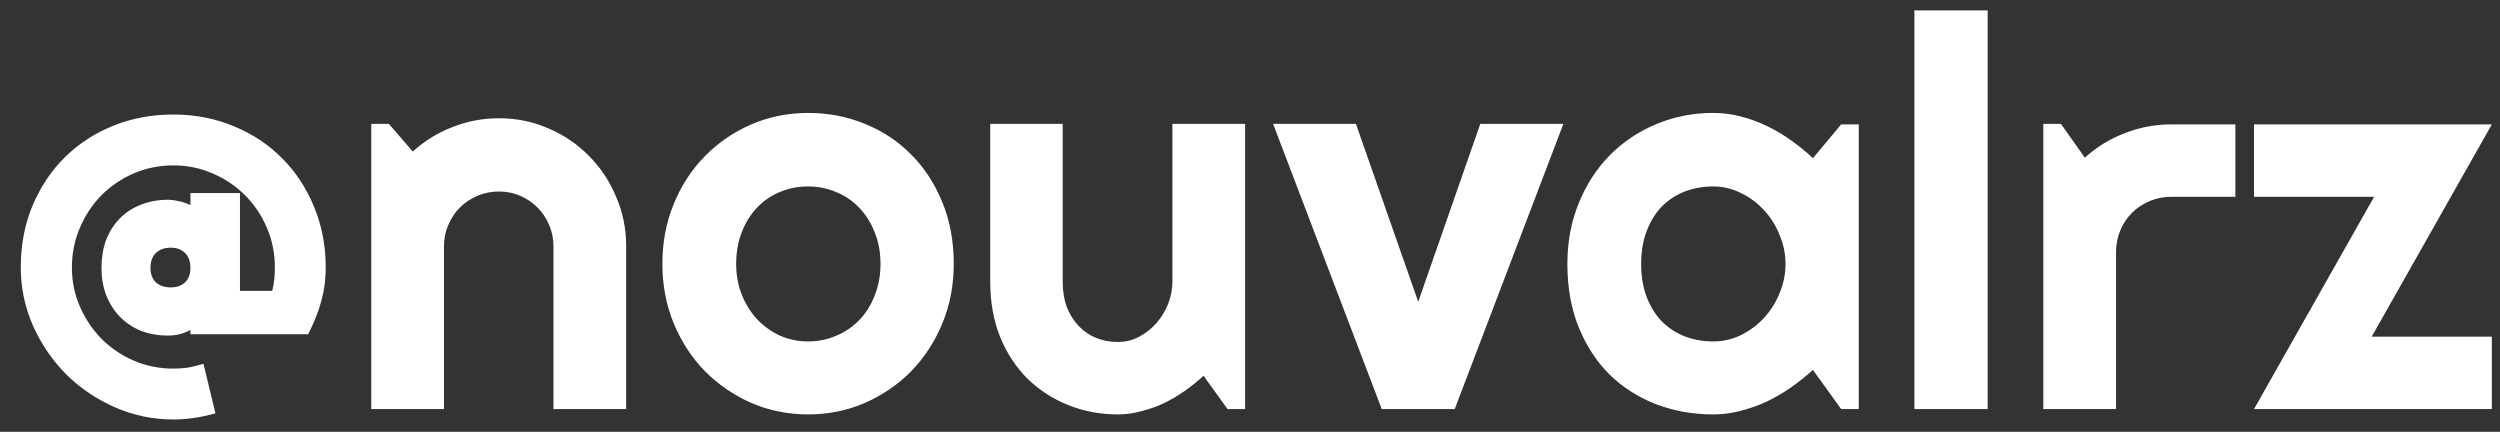 <svg width="110" height="19" viewBox="0 0 110 19" fill="none" xmlns="http://www.w3.org/2000/svg">
<rect x="0" y="0" width="110" height="19" fill="#333333" stroke="none"/>
<path d="M12.094 11.766C12.094 11.148 11.977 10.566 11.742 10.02C11.508 9.473 11.188 8.996 10.781 8.59C10.375 8.184 9.898 7.863 9.352 7.629C8.812 7.395 8.238 7.277 7.629 7.277C7.012 7.277 6.43 7.395 5.883 7.629C5.344 7.863 4.871 8.184 4.465 8.59C4.066 8.996 3.75 9.473 3.516 10.02C3.281 10.566 3.164 11.148 3.164 11.766C3.164 12.375 3.281 12.949 3.516 13.488C3.75 14.027 4.066 14.5 4.465 14.906C4.871 15.312 5.344 15.633 5.883 15.867C6.43 16.102 7.012 16.219 7.629 16.219C7.809 16.219 8 16.207 8.203 16.184C8.414 16.152 8.664 16.094 8.953 16.008L9.48 18.188C9.105 18.289 8.77 18.359 8.473 18.398C8.184 18.438 7.902 18.457 7.629 18.457C6.723 18.457 5.863 18.277 5.051 17.918C4.238 17.559 3.523 17.074 2.906 16.465C2.297 15.848 1.812 15.137 1.453 14.332C1.094 13.52 0.914 12.664 0.914 11.766C0.914 10.797 1.082 9.902 1.418 9.082C1.762 8.254 2.23 7.543 2.824 6.949C3.426 6.348 4.137 5.879 4.957 5.543C5.777 5.207 6.668 5.039 7.629 5.039C8.582 5.039 9.469 5.211 10.289 5.555C11.109 5.891 11.816 6.359 12.41 6.961C13.012 7.562 13.48 8.273 13.816 9.094C14.16 9.914 14.332 10.805 14.332 11.766C14.332 12.281 14.27 12.766 14.145 13.219C14.027 13.672 13.832 14.168 13.559 14.707H8.379V14.52C8.199 14.613 8.023 14.68 7.852 14.719C7.68 14.75 7.535 14.766 7.418 14.766C6.973 14.766 6.566 14.695 6.199 14.555C5.84 14.406 5.531 14.199 5.273 13.934C5.016 13.668 4.816 13.355 4.676 12.996C4.535 12.629 4.465 12.227 4.465 11.789C4.465 11.344 4.531 10.938 4.664 10.57C4.805 10.203 5.004 9.887 5.262 9.621C5.52 9.355 5.828 9.152 6.188 9.012C6.555 8.863 6.965 8.789 7.418 8.789C7.535 8.789 7.68 8.809 7.852 8.848C8.023 8.879 8.199 8.938 8.379 9.023V8.496H10.559V12.797H11.977C12.023 12.617 12.055 12.445 12.07 12.281C12.086 12.117 12.094 11.945 12.094 11.766ZM6.621 11.789C6.621 12.055 6.699 12.266 6.855 12.422C7.02 12.57 7.238 12.645 7.512 12.645C7.777 12.645 7.988 12.57 8.145 12.422C8.301 12.266 8.379 12.055 8.379 11.789C8.379 11.508 8.301 11.289 8.145 11.133C7.988 10.977 7.777 10.898 7.512 10.898C7.238 10.898 7.02 10.977 6.855 11.133C6.699 11.289 6.621 11.508 6.621 11.789ZM19.535 18H16.336V5.449H17.109L18.164 6.668C18.68 6.199 19.262 5.84 19.91 5.59C20.566 5.332 21.25 5.203 21.961 5.203C22.727 5.203 23.449 5.352 24.129 5.648C24.809 5.938 25.402 6.34 25.91 6.855C26.418 7.363 26.816 7.961 27.105 8.648C27.402 9.328 27.551 10.055 27.551 10.828V18H24.352V10.828C24.352 10.5 24.289 10.191 24.164 9.902C24.039 9.605 23.867 9.348 23.648 9.129C23.43 8.91 23.176 8.738 22.887 8.613C22.598 8.488 22.289 8.426 21.961 8.426C21.625 8.426 21.309 8.488 21.012 8.613C20.715 8.738 20.457 8.91 20.238 9.129C20.02 9.348 19.848 9.605 19.723 9.902C19.598 10.191 19.535 10.5 19.535 10.828V18ZM41.965 11.613C41.965 12.551 41.797 13.426 41.461 14.238C41.125 15.043 40.668 15.742 40.09 16.336C39.512 16.922 38.832 17.387 38.051 17.73C37.277 18.066 36.445 18.234 35.555 18.234C34.672 18.234 33.84 18.066 33.059 17.73C32.285 17.387 31.605 16.922 31.02 16.336C30.441 15.742 29.984 15.043 29.648 14.238C29.312 13.426 29.145 12.551 29.145 11.613C29.145 10.66 29.312 9.777 29.648 8.965C29.984 8.152 30.441 7.453 31.02 6.867C31.605 6.273 32.285 5.809 33.059 5.473C33.84 5.137 34.672 4.969 35.555 4.969C36.445 4.969 37.277 5.129 38.051 5.449C38.832 5.762 39.512 6.211 40.09 6.797C40.668 7.375 41.125 8.074 41.461 8.895C41.797 9.707 41.965 10.613 41.965 11.613ZM38.742 11.613C38.742 11.098 38.656 10.633 38.484 10.219C38.32 9.797 38.094 9.438 37.805 9.141C37.516 8.836 37.176 8.605 36.785 8.449C36.402 8.285 35.992 8.203 35.555 8.203C35.117 8.203 34.703 8.285 34.312 8.449C33.93 8.605 33.594 8.836 33.305 9.141C33.023 9.438 32.801 9.797 32.637 10.219C32.473 10.633 32.391 11.098 32.391 11.613C32.391 12.098 32.473 12.547 32.637 12.961C32.801 13.375 33.023 13.734 33.305 14.039C33.594 14.344 33.93 14.586 34.312 14.766C34.703 14.938 35.117 15.023 35.555 15.023C35.992 15.023 36.402 14.941 36.785 14.777C37.176 14.613 37.516 14.383 37.805 14.086C38.094 13.789 38.32 13.43 38.484 13.008C38.656 12.586 38.742 12.121 38.742 11.613ZM52.957 16.535C52.699 16.77 52.422 16.992 52.125 17.203C51.836 17.406 51.531 17.586 51.211 17.742C50.891 17.891 50.559 18.008 50.215 18.094C49.879 18.188 49.535 18.234 49.184 18.234C48.41 18.234 47.684 18.098 47.004 17.824C46.324 17.551 45.727 17.164 45.211 16.664C44.703 16.156 44.301 15.543 44.004 14.824C43.715 14.098 43.57 13.285 43.57 12.387V5.449H46.758V12.387C46.758 12.809 46.82 13.188 46.945 13.523C47.078 13.852 47.254 14.129 47.473 14.355C47.691 14.582 47.945 14.754 48.234 14.871C48.531 14.988 48.848 15.047 49.184 15.047C49.512 15.047 49.82 14.973 50.109 14.824C50.406 14.668 50.664 14.465 50.883 14.215C51.102 13.965 51.273 13.684 51.398 13.371C51.523 13.051 51.586 12.723 51.586 12.387V5.449H54.785V18H54.012L52.957 16.535ZM60.797 18L56.016 5.449H59.66L62.402 13.277L65.133 5.449H68.789L64.008 18H60.797ZM81.785 18H81.012L79.769 16.277C79.465 16.551 79.141 16.809 78.797 17.051C78.461 17.285 78.106 17.492 77.731 17.672C77.356 17.844 76.969 17.98 76.57 18.082C76.18 18.184 75.781 18.234 75.375 18.234C74.492 18.234 73.66 18.086 72.879 17.789C72.106 17.492 71.426 17.062 70.84 16.5C70.262 15.93 69.805 15.234 69.469 14.414C69.133 13.594 68.965 12.66 68.965 11.613C68.965 10.637 69.133 9.742 69.469 8.93C69.805 8.109 70.262 7.406 70.84 6.82C71.426 6.234 72.106 5.781 72.879 5.461C73.66 5.133 74.492 4.969 75.375 4.969C75.781 4.969 76.184 5.02 76.582 5.121C76.981 5.223 77.367 5.363 77.742 5.543C78.117 5.723 78.473 5.934 78.809 6.176C79.152 6.418 79.473 6.68 79.769 6.961L81.012 5.473H81.785V18ZM78.562 11.613C78.562 11.176 78.477 10.754 78.305 10.348C78.141 9.934 77.914 9.57 77.625 9.258C77.336 8.938 76.996 8.684 76.606 8.496C76.223 8.301 75.812 8.203 75.375 8.203C74.938 8.203 74.523 8.277 74.133 8.426C73.75 8.574 73.414 8.793 73.125 9.082C72.844 9.371 72.621 9.73 72.457 10.16C72.293 10.582 72.211 11.066 72.211 11.613C72.211 12.16 72.293 12.648 72.457 13.078C72.621 13.5 72.844 13.855 73.125 14.145C73.414 14.434 73.75 14.652 74.133 14.801C74.523 14.949 74.938 15.023 75.375 15.023C75.812 15.023 76.223 14.93 76.606 14.742C76.996 14.547 77.336 14.293 77.625 13.98C77.914 13.66 78.141 13.297 78.305 12.891C78.477 12.477 78.562 12.051 78.562 11.613ZM87.457 18H84.234V0.457H87.457V18ZM93.106 18H89.906V5.449H90.68L91.734 6.938C92.25 6.469 92.836 6.109 93.492 5.859C94.148 5.602 94.828 5.473 95.531 5.473H98.356V8.66H95.531C95.195 8.66 94.879 8.723 94.582 8.848C94.285 8.973 94.027 9.145 93.809 9.363C93.59 9.582 93.418 9.84 93.293 10.137C93.168 10.434 93.106 10.75 93.106 11.086V18ZM109.641 18H99.176L104.461 8.66H99.176V5.473H109.641L104.355 14.812H109.641V18Z" fill="white"/>
<path d="M0 21.188H15.117V21.668H0V21.188Z" fill="white"/>
<path d="M15.117 21.188H110.191V21.668H15.117V21.188Z" fill="white"/>
</svg>
